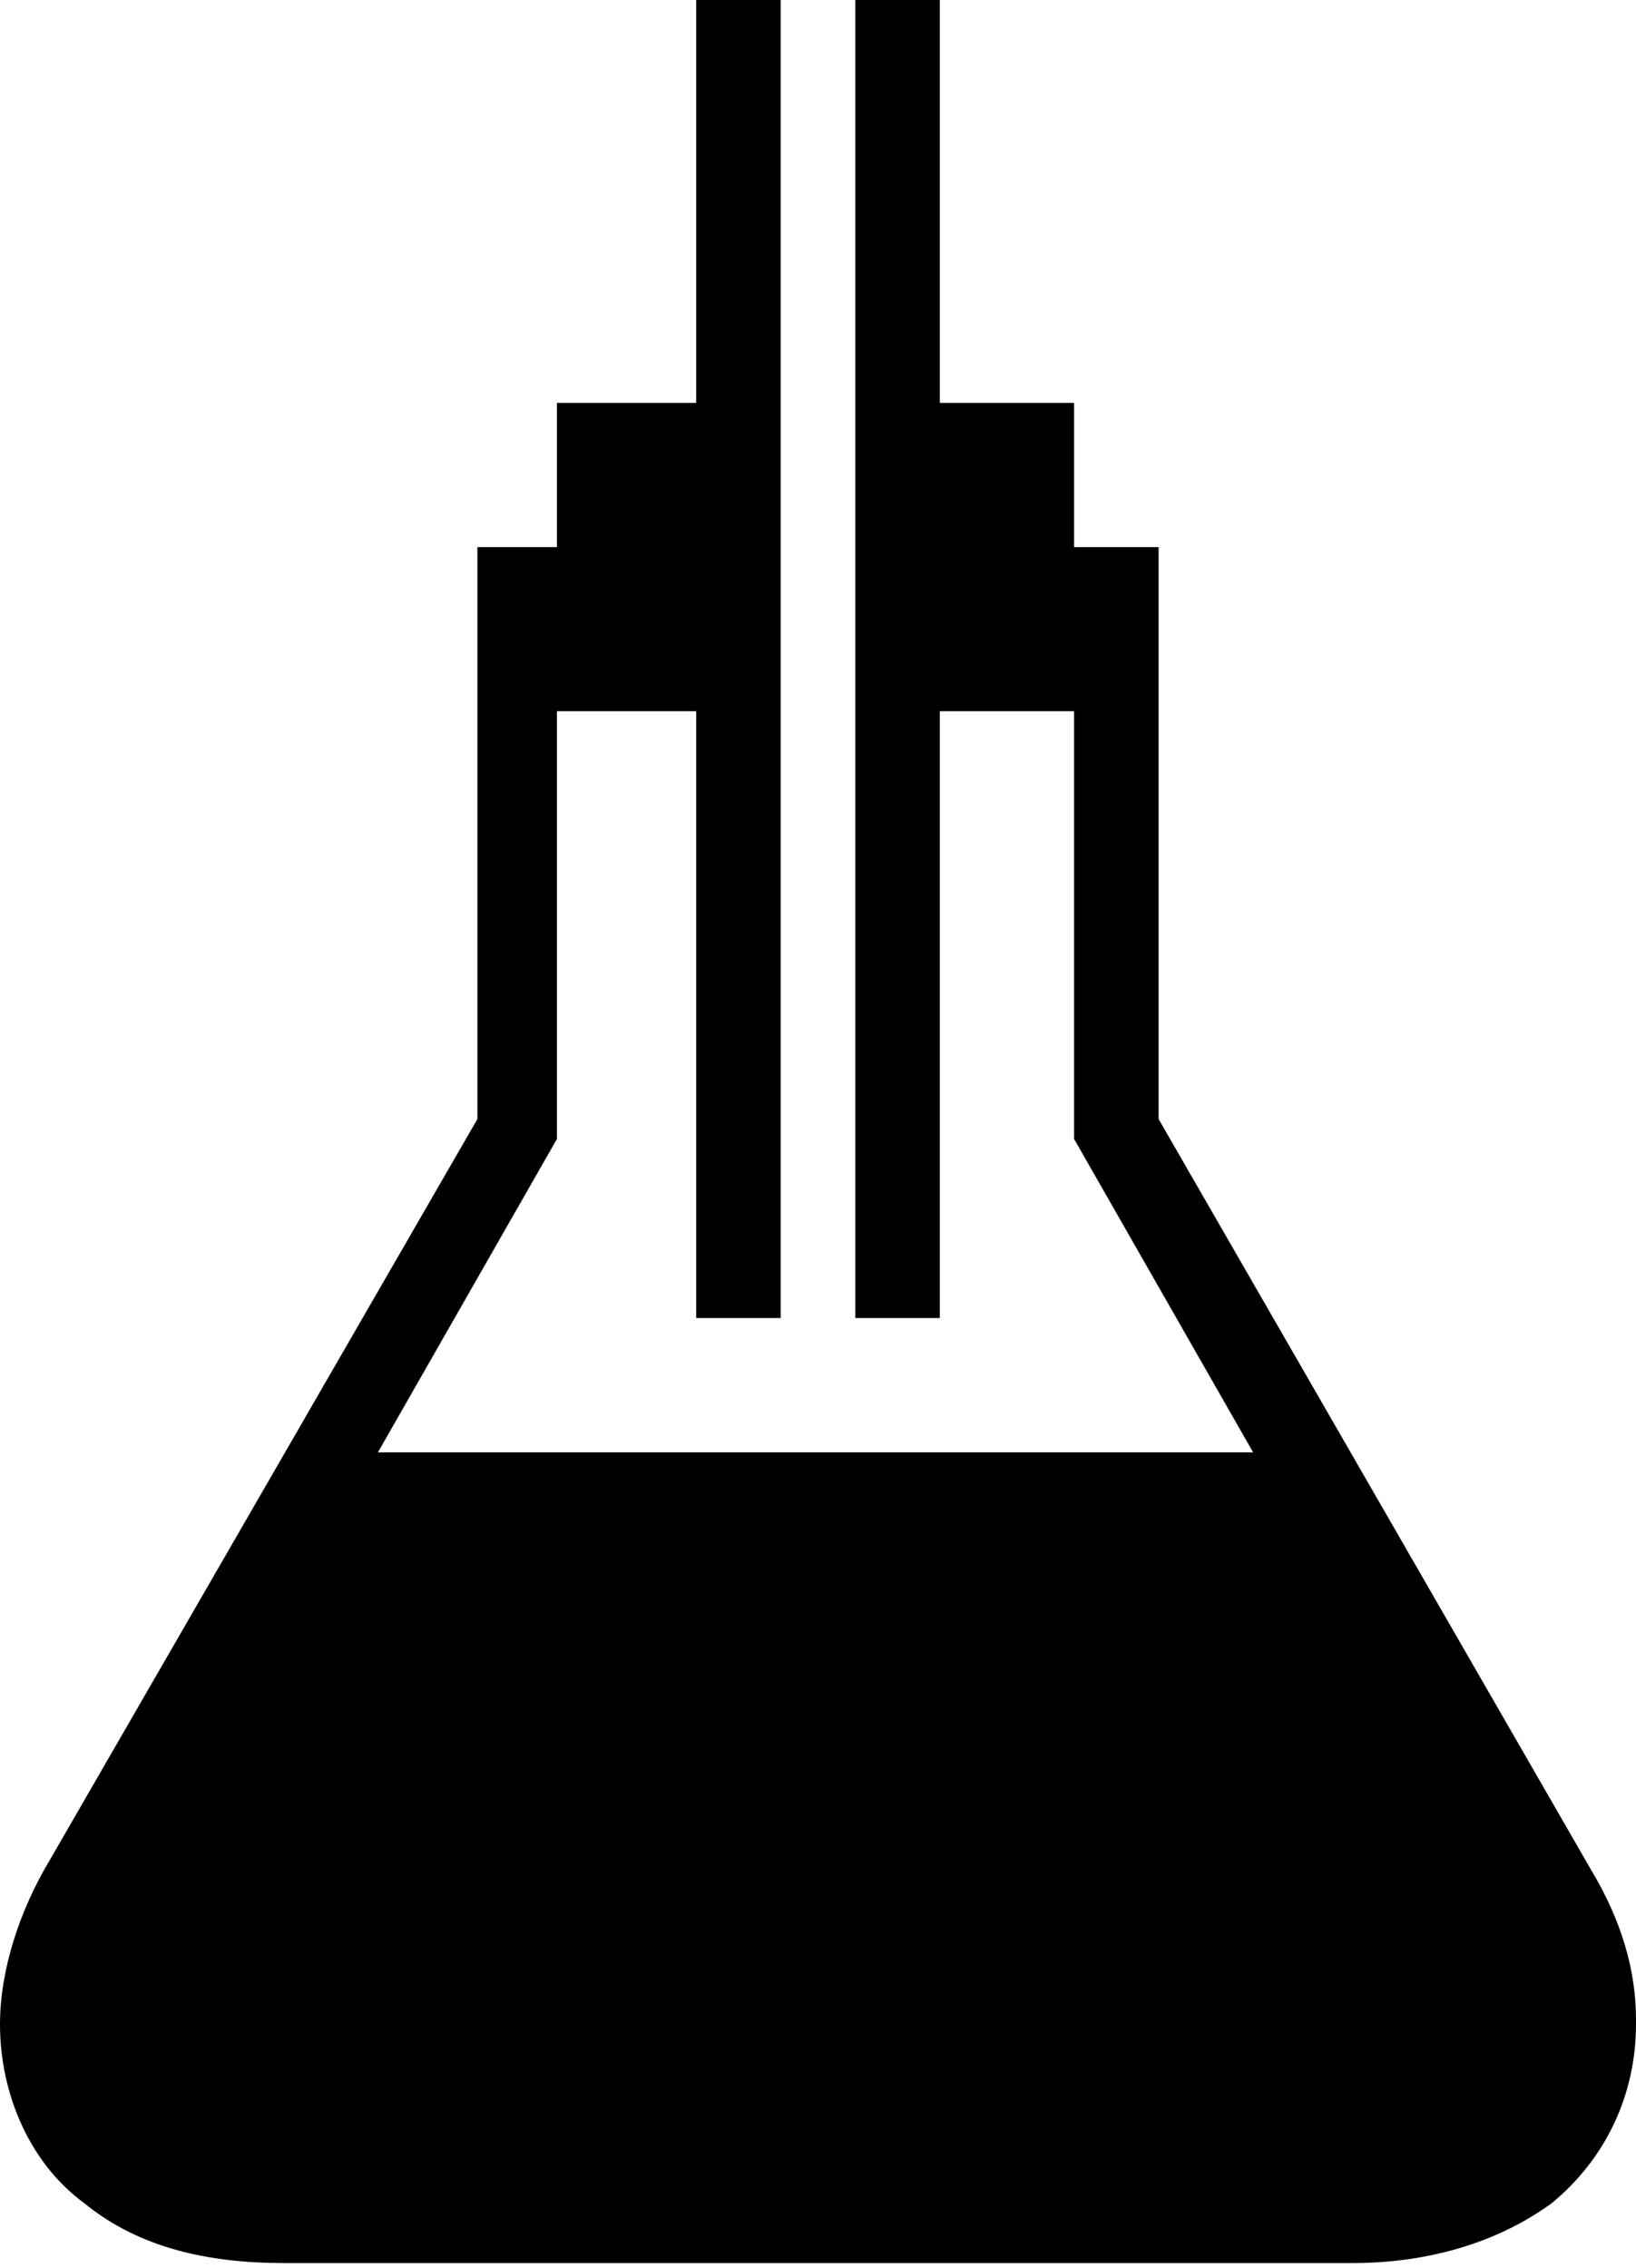 <?xml version="1.0" encoding="utf-8"?>
<!-- Generator: Adobe Illustrator 18.1.1, SVG Export Plug-In . SVG Version: 6.00 Build 0)  -->
<svg version="1.1" id="Layer_1" xmlns="http://www.w3.org/2000/svg" xmlns:xlink="http://www.w3.org/1999/xlink" x="0px" y="0px"
	 viewBox="0 0 32.9 45.6" enable-background="new 0 0 32.9 45.6" xml:space="preserve">
<g>
	<path d="M32,37.6L32,37.6l-8.7-15.1V11h-1.7V8.1h-2.7V0h-1.7v26.5h1.7V14.3h2.7l0,8.6l3.6,6.3H7.6l3.6-6.3v-8.6H14v12.2h1.7V0H14
		v8.1h-2.8V11H9.6v11.5L1,37.4c-0.6,1-1,2.2-1,3.3h0c0,0,0,0,0,0c0,1.4,0.6,2.8,1.7,3.6c1.1,0.9,2.5,1.2,4,1.2h21.5
		c1.5,0,2.9-0.4,4-1.2c1.1-0.9,1.7-2.2,1.7-3.6l0,0v-0.1C32.9,39.6,32.6,38.6,32,37.6z"/>
</g>
<g>
</g>
<g>
</g>
<g>
</g>
<g>
</g>
<g>
</g>
<g>
</g>
<g>
</g>
<g>
</g>
<g>
</g>
<g>
</g>
<g>
</g>
<g>
</g>
<g>
</g>
<g>
</g>
<g>
</g>
</svg>
